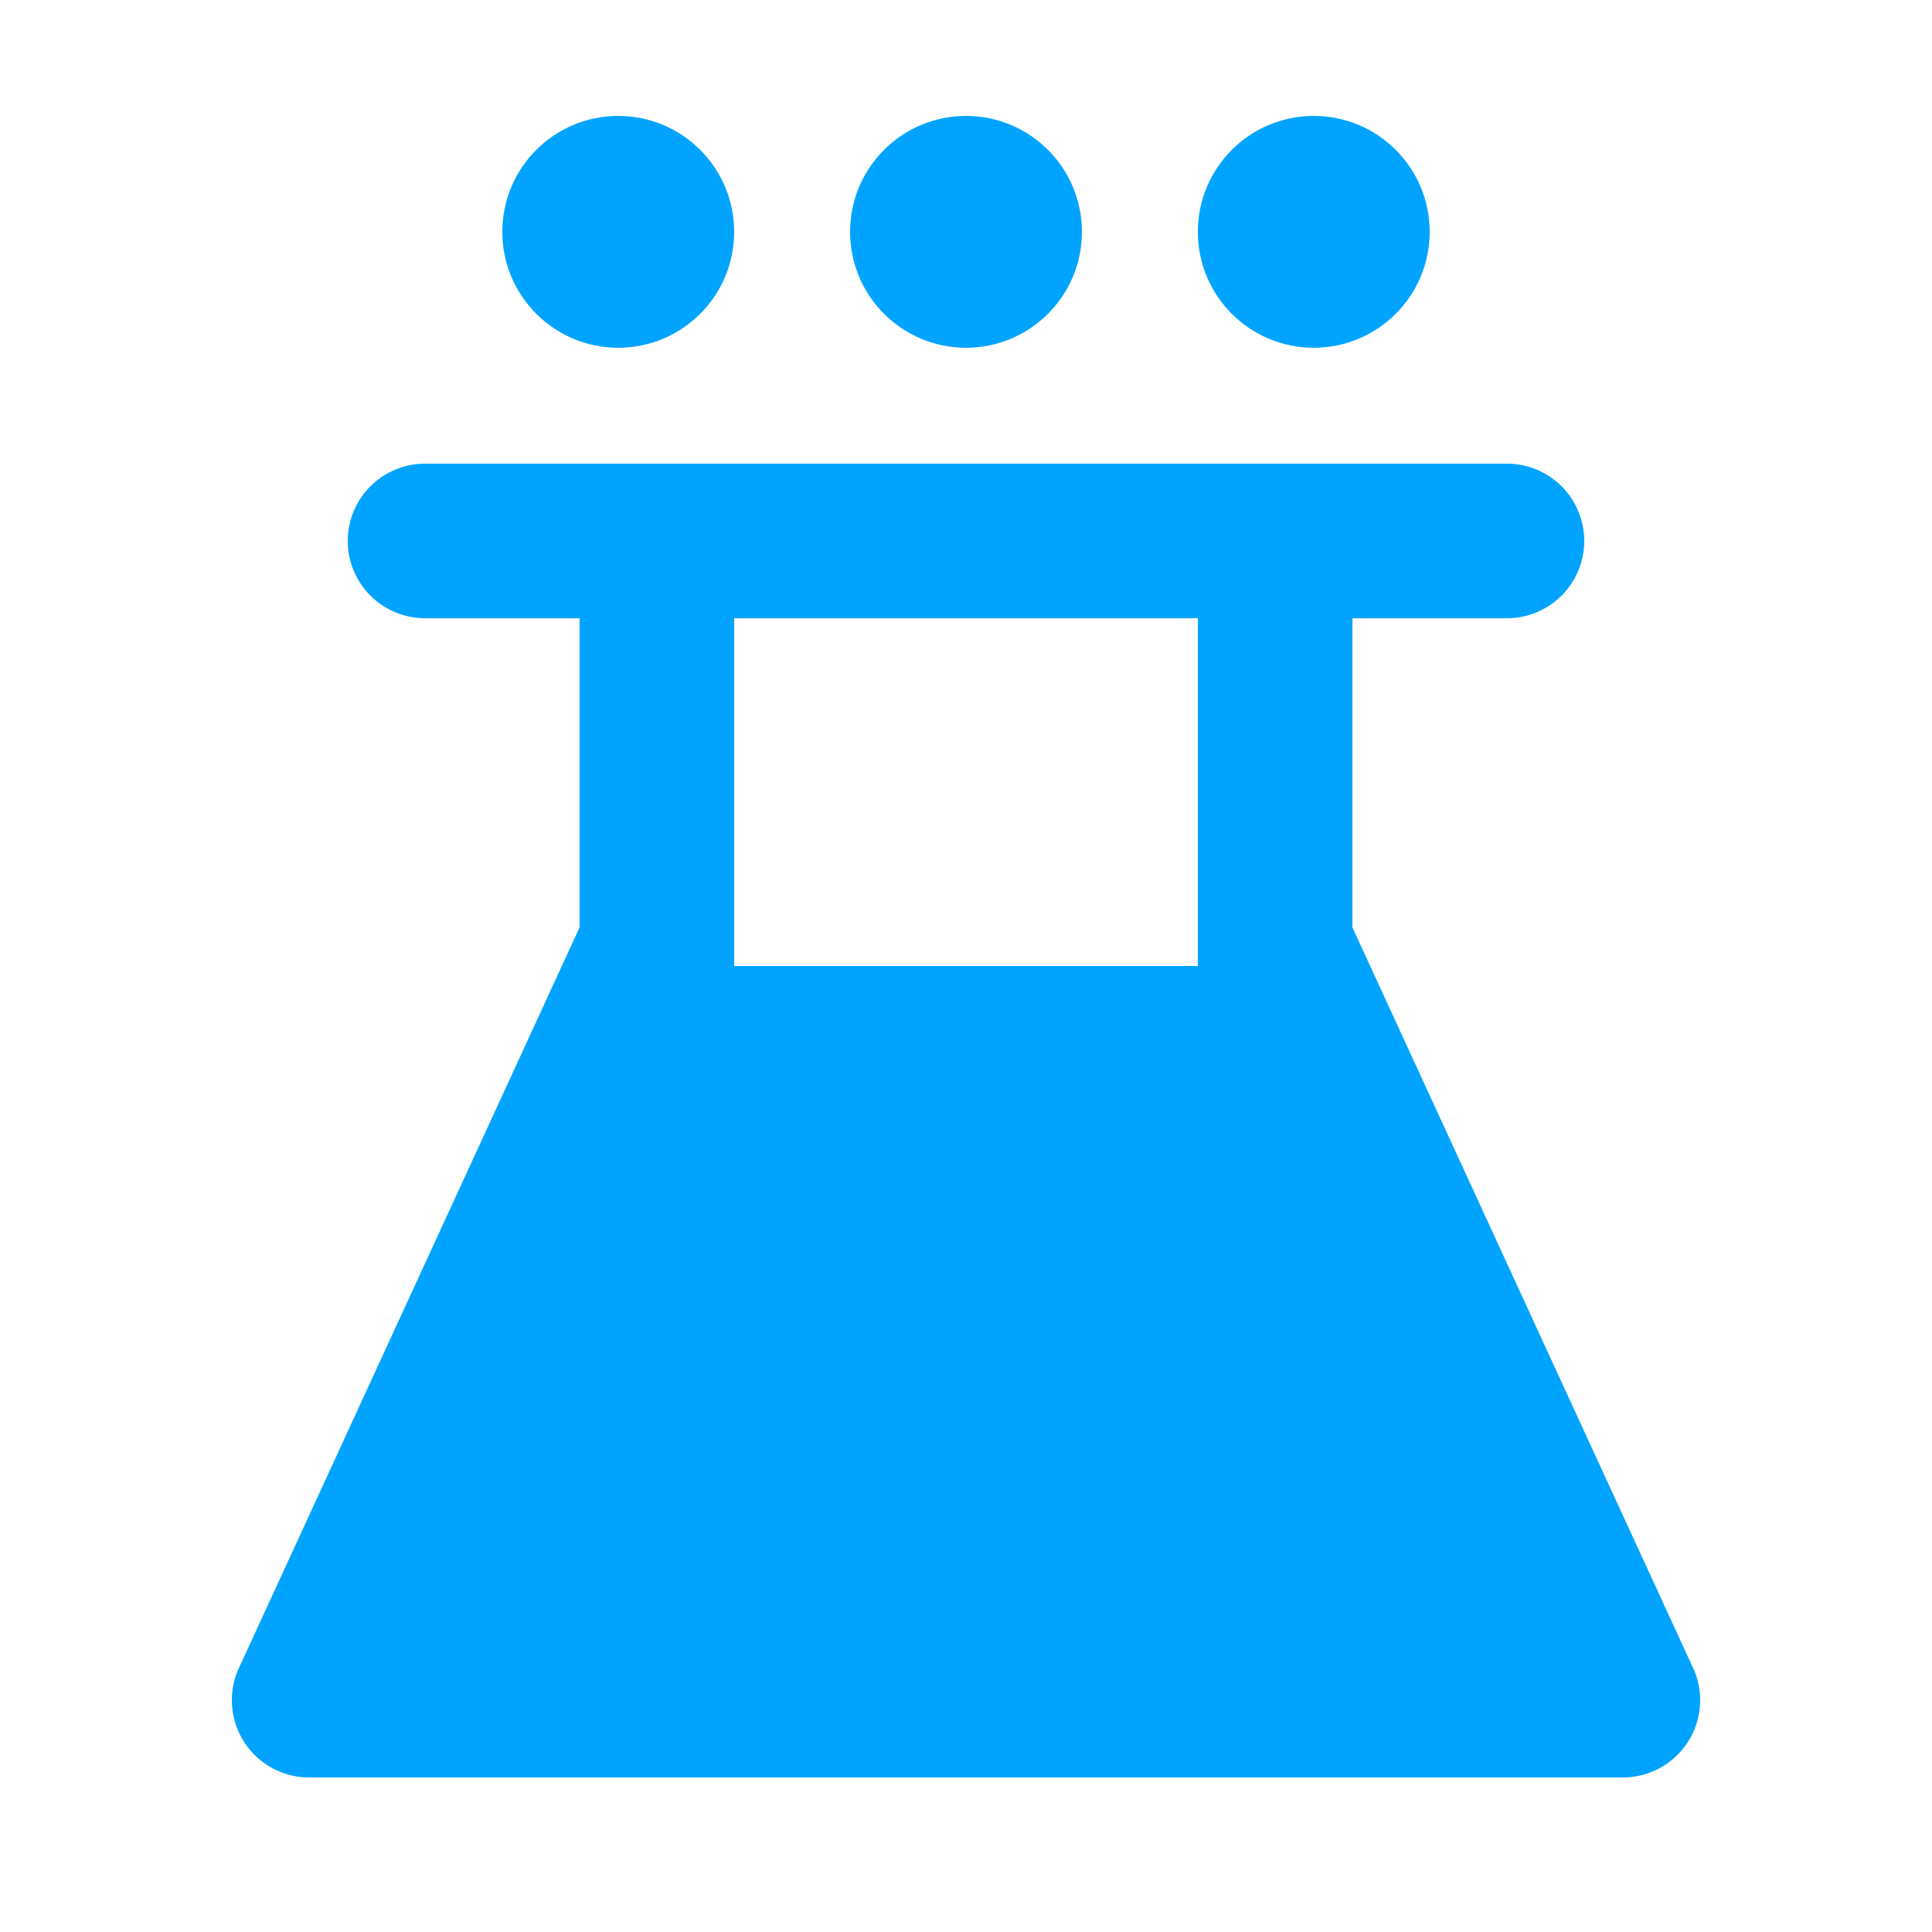 <svg id="图层_1" data-name="图层 1" xmlns="http://www.w3.org/2000/svg" width="25" height="25" viewBox="0 0 50 50">
  <defs>
    <style>
      .cls-1 {
        fill: #00a4ff;
      }
    </style>
  </defs>
  <title>icon</title>
  <g>
    <circle class="cls-1" cx="25" cy="6" r="3"/>
    <circle class="cls-1" cx="34" cy="6" r="3"/>
    <circle class="cls-1" cx="16" cy="6" r="3"/>
    <path class="cls-1" d="M43.85,43.24,35,24V16h4a2,2,0,0,0,0-4H11a2,2,0,0,0,0,4h4v8L6.15,43.24A2,2,0,0,0,8,46H42A2,2,0,0,0,43.85,43.24ZM31,25H19V16H31Z"/>
  </g>
</svg>
